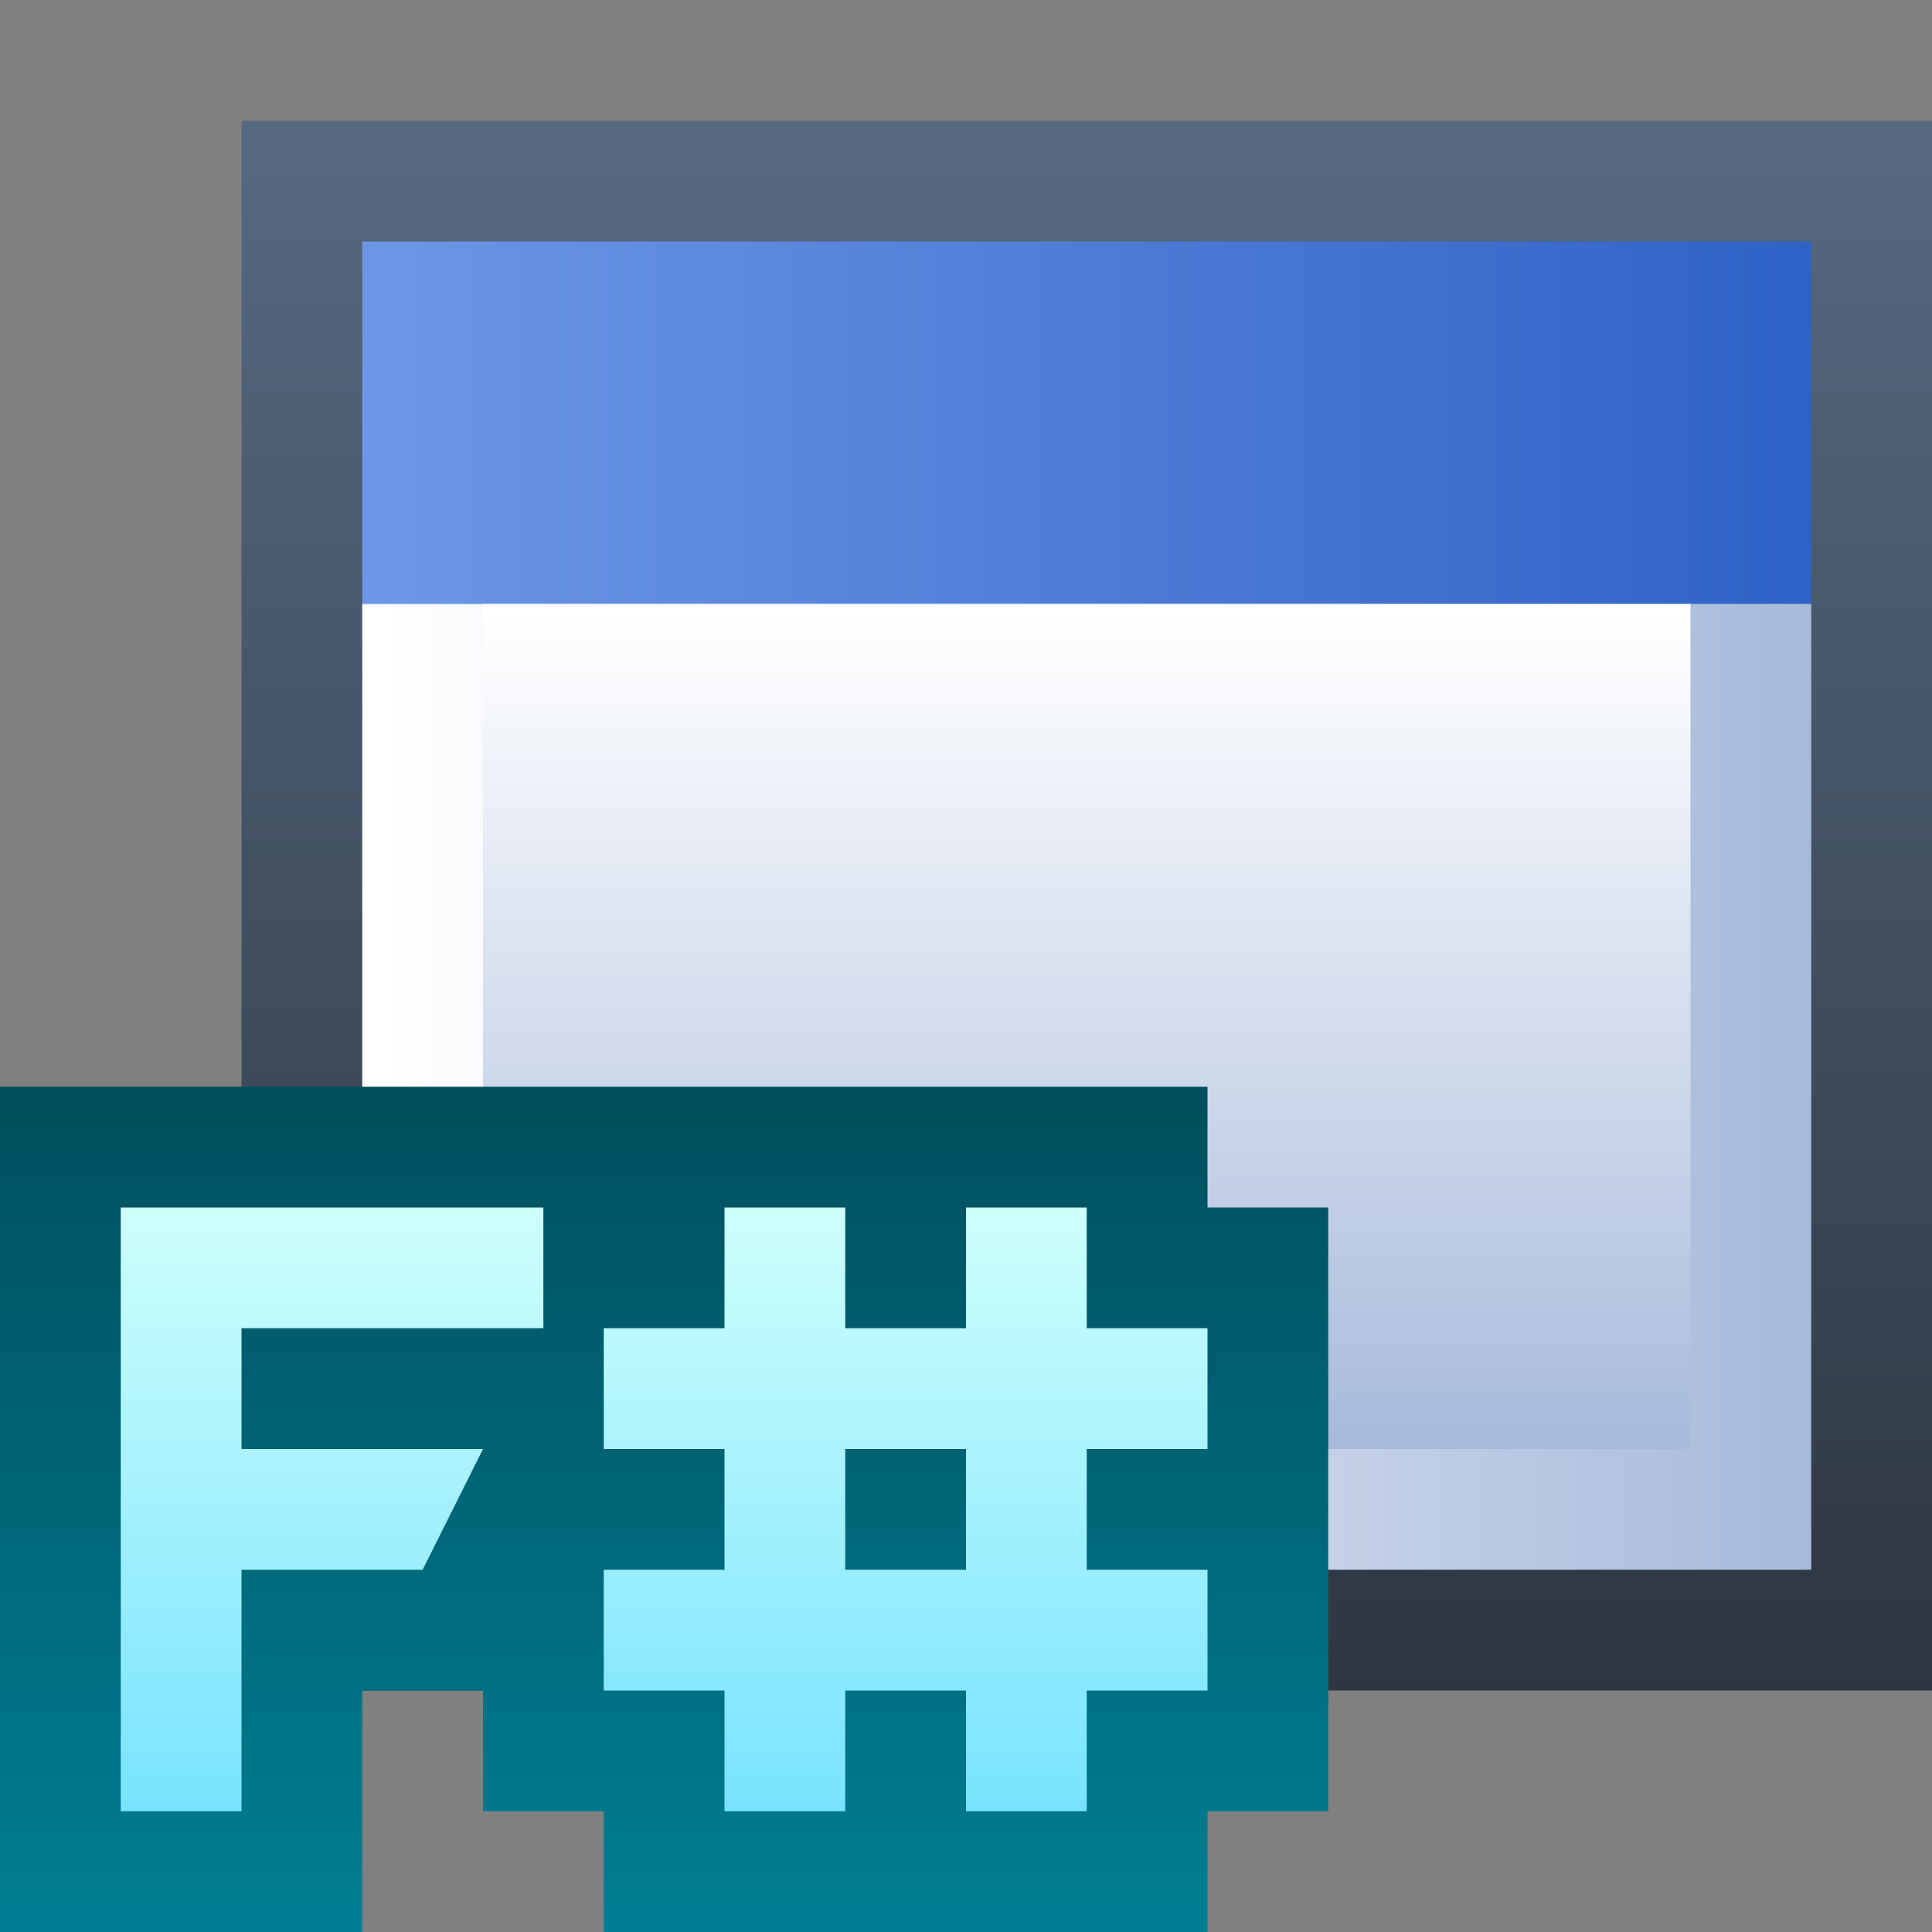 <svg ti:v="1" width="16" height="16" viewBox="0 0 16 16" xmlns="http://www.w3.org/2000/svg" xmlns:ti="urn:schemas-jetbrains-com:tisvg"><rect x="0" y="0" width="16" height="16" fill="#808080" stroke="none"/><rect id="frame" width="16" height="16" fill="none"/><linearGradient id="a" x1=".5" y1=".012" x2=".5" y2="1"><stop offset="0" stop-color="#566980"/><stop offset="1" stop-color="#2D3641"/></linearGradient><path fill-rule="evenodd" d="M16 14H2V1h14v13z" fill="url(#a)"/><linearGradient id="b" x1=".012" y1=".5" x2="1" y2=".5"><stop offset="0" stop-color="#FFF"/><stop offset="1" stop-color="#A7BADB"/></linearGradient><path fill-rule="evenodd" d="M3 13h12V5H3v8z" fill="url(#b)"/><linearGradient id="c" x1=".5" y1=".01" x2=".5" y2="1"><stop offset="0" stop-color="#FFF"/><stop offset="1" stop-color="#A7BADB"/></linearGradient><path fill-rule="evenodd" d="M14 12H4V5h10v7z" fill="url(#c)"/><linearGradient id="d" x1="0" y1=".5" x2="1" y2=".5"><stop offset="0" stop-color="#6D97E6"/><stop offset="1" stop-color="#2F62C7"/></linearGradient><path fill-rule="evenodd" d="M15 5H3V2h12v3z" fill="url(#d)"/><linearGradient id="e" x1=".5" y1="0" x2=".5" y2="1"><stop offset="0" stop-color="#004F5D"/><stop offset="1" stop-color="#007E93"/></linearGradient><path fill-rule="evenodd" d="M5 16v-1H4v-1H3v2H0V9h10v1h1v5h-1v1H5z" fill="url(#e)"/><linearGradient id="f" x1=".5" y1="0" x2=".5" y2="1"><stop offset="0" stop-color="#CEFFFB"/><stop offset="1" stop-color="#78E3FF"/></linearGradient><path fill-rule="evenodd" d="M2 11v1h2l-.5 1H2v2H1v-5h3.5v1M8 13H7v-1h1m2 0v-1H9v-1H8v1H7v-1H6v1H5v1h1v1H5v1h1v1h1v-1h1v1h1v-1h1v-1H9v-1h1z" fill="url(#f)"/></svg>